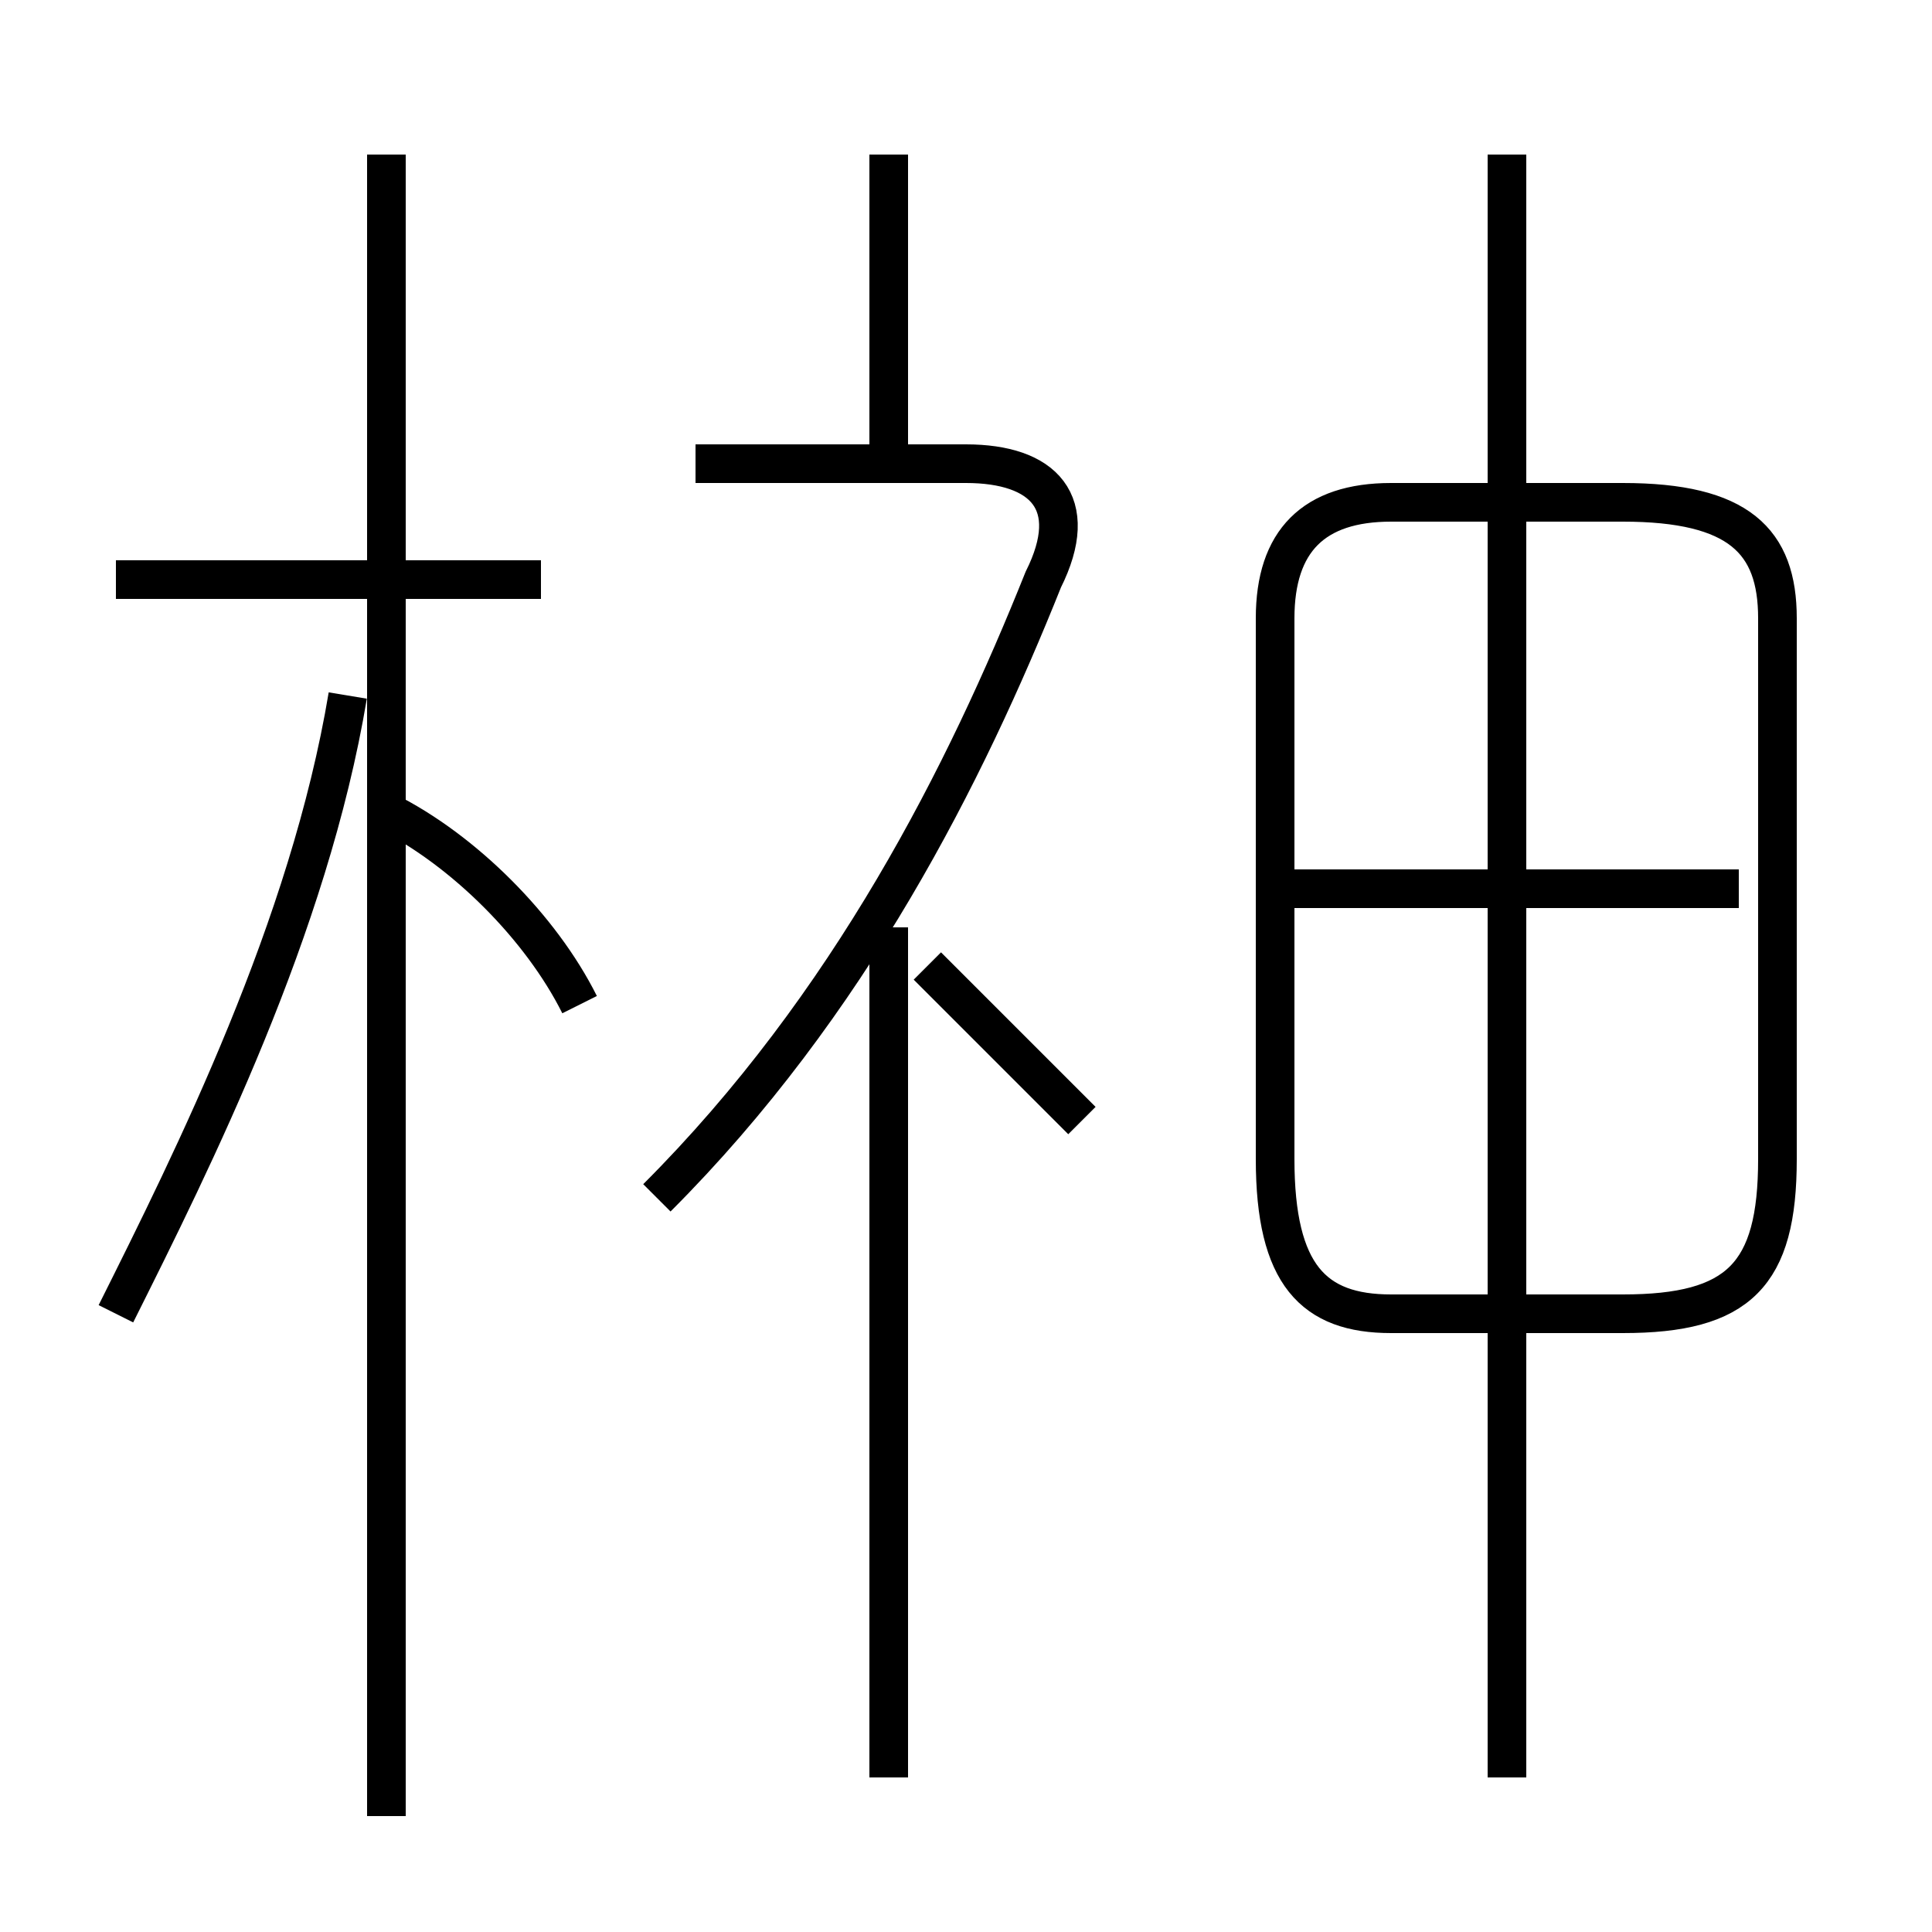 <?xml version='1.0' encoding='utf8'?>
<svg viewBox="0.0 -6.0 50.0 50.0" version="1.1" xmlns="http://www.w3.org/2000/svg">
<rect x="0.0" y="-6.0" width="50.0" height="50.0" fill="#808080" stroke="none"/>
<rect x="-1000" y="-1000" width="2000" height="2000" stroke="white" fill="white"/>
<g style="fill:white;stroke:#000000;  stroke-width:1">
<path d="M 36 -10 L 42 -10 C 45 -10 46 -11 46 -14 L 46 -28 C 46 -30 45 -31 42 -31 L 36 -31 C 34 -31 33 -30 33 -28 L 33 -14 C 33 -11 34 -10 36 -10 Z M 3 -10 C 5 -14 8 -20 9 -26 M 10 3 L 10 -40 M 23 2 L 23 -20 M 15 -18 C 14 -20 12 -22 10 -23 M 14 -29 L 3 -29 M 28 -15 C 27 -16 25 -18 24 -19 M 17 -13 C 22 -18 25 -24 27 -29 C 28 -31 27 -32 25 -32 L 18 -32 M 39 2 L 39 -40 M 23 -32 L 23 -40 M 45 -21 L 33 -21" transform="translate(0.0 38.0)" />
</g>
</svg>